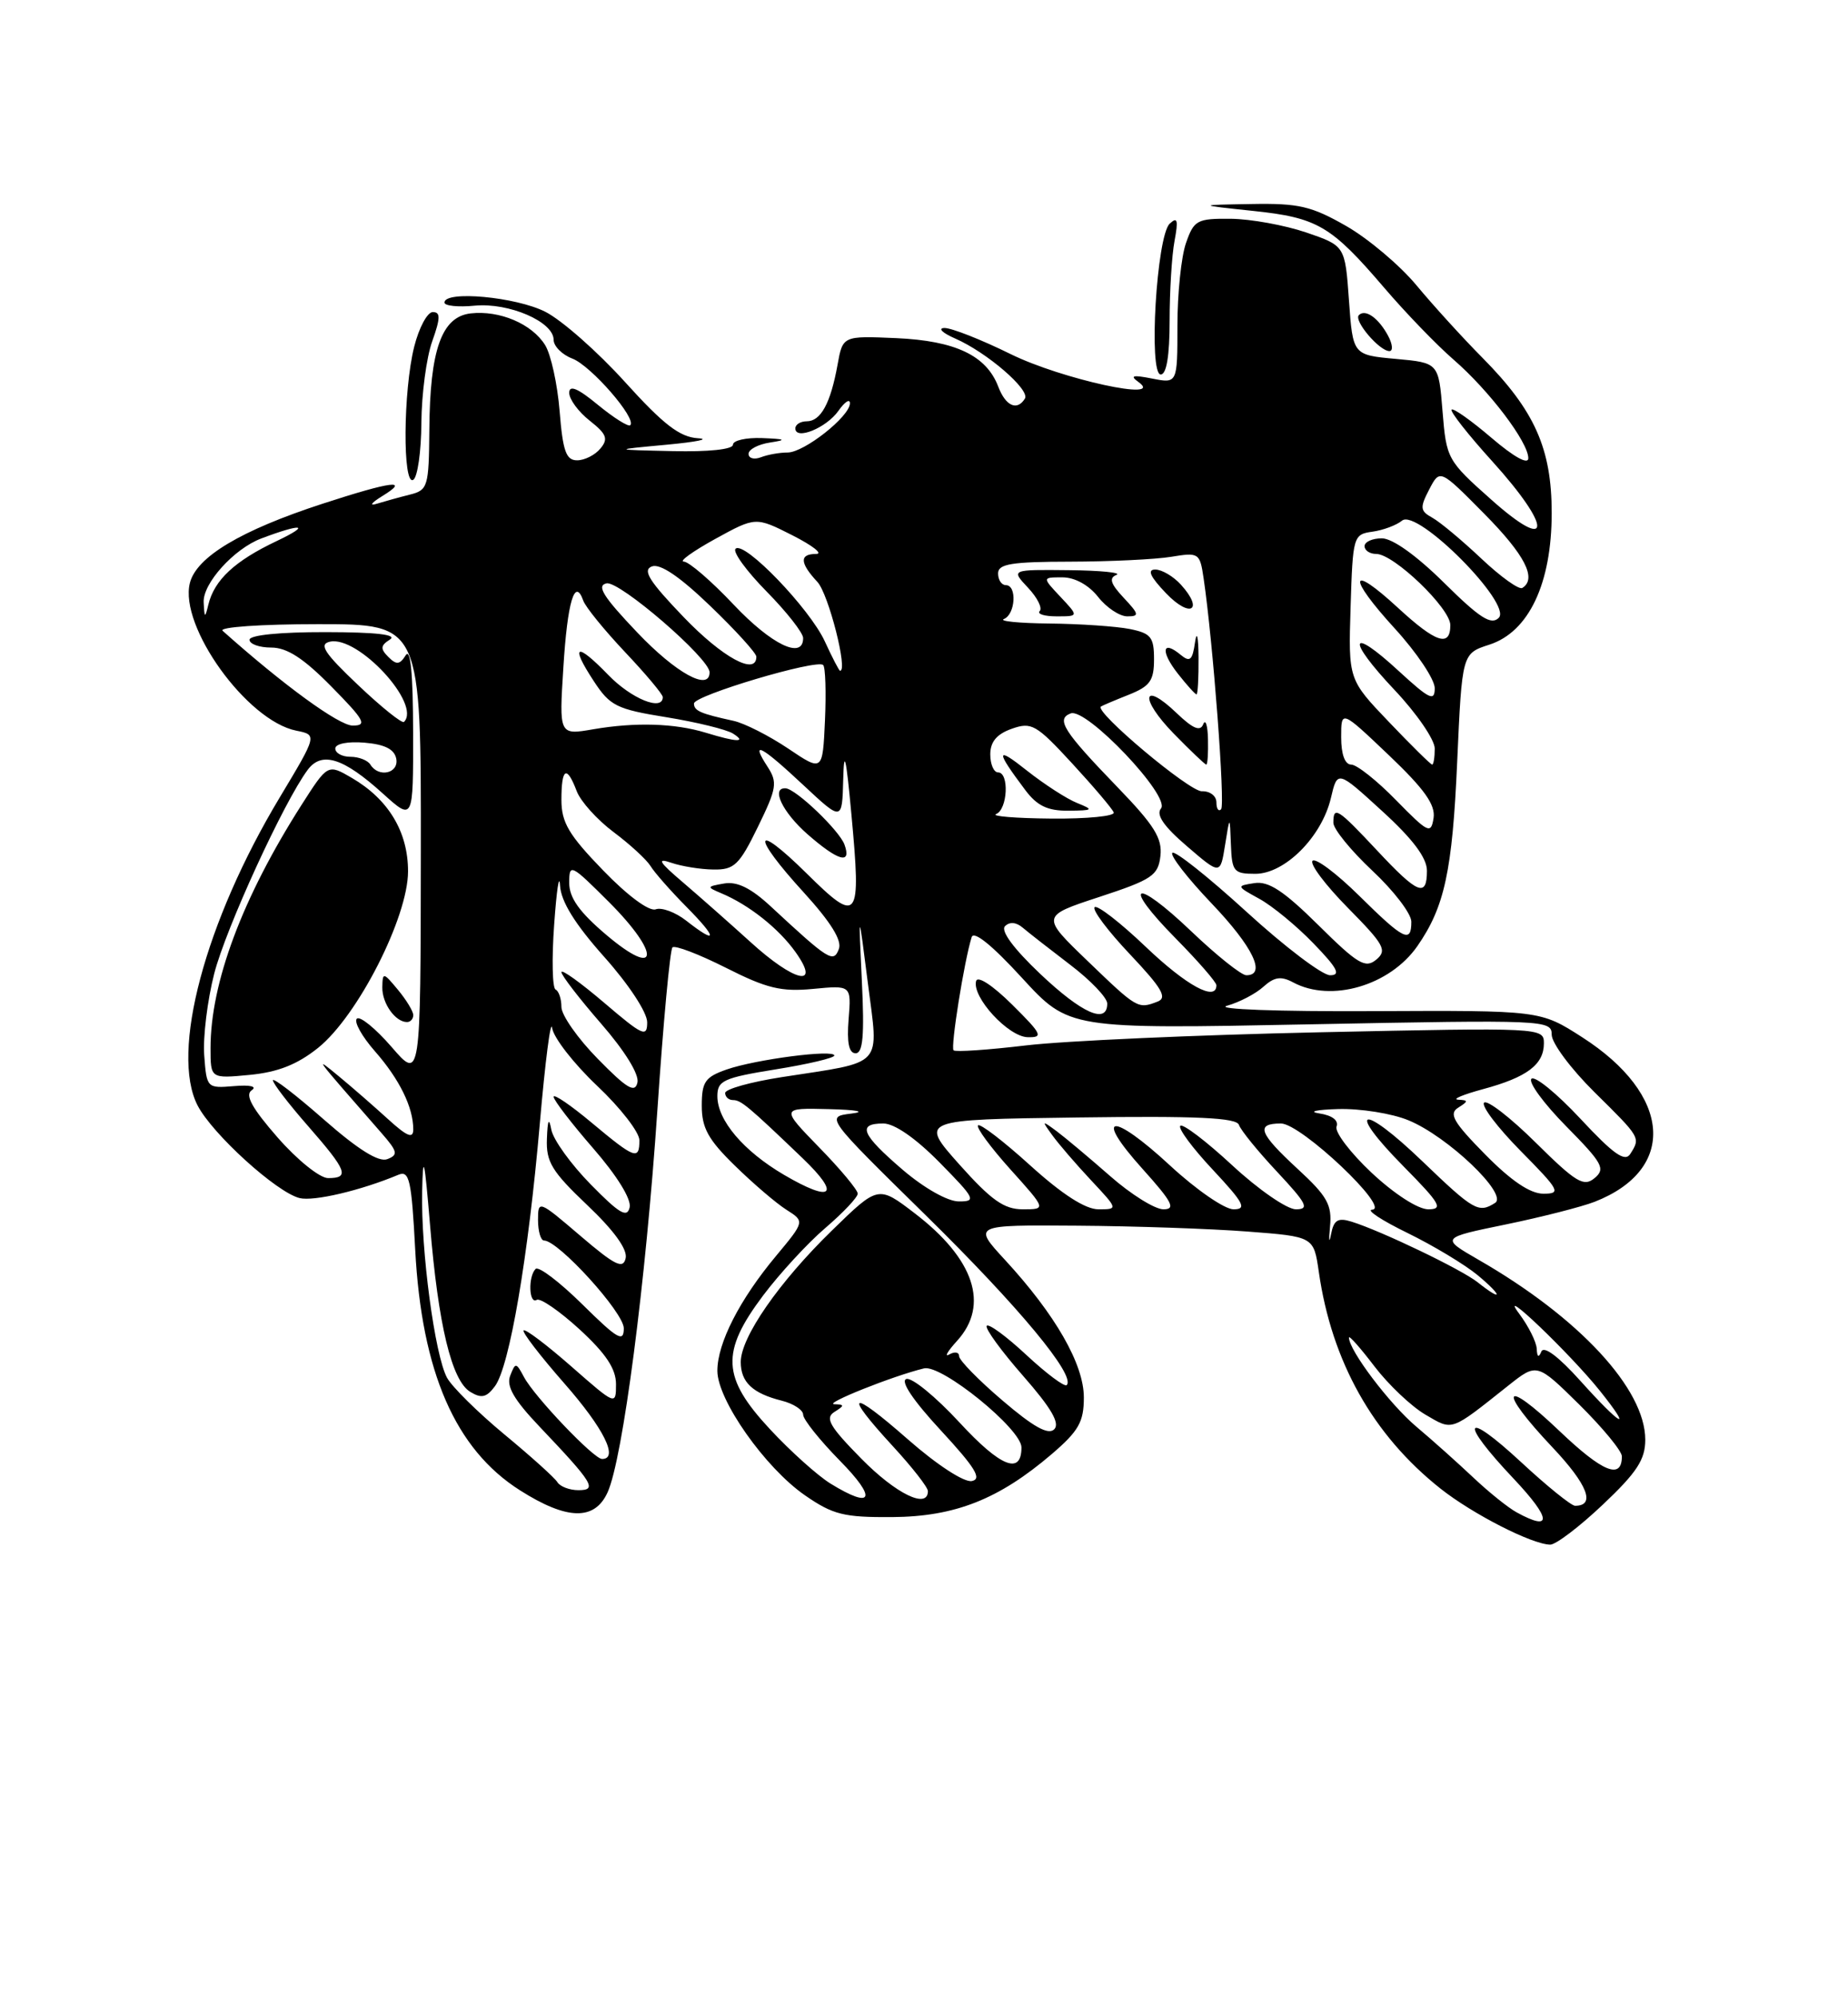 <?xml version="1.0" encoding="UTF-8" standalone="no"?>
<!DOCTYPE svg PUBLIC "-//W3C//DTD SVG 1.1//EN" "http://www.w3.org/Graphics/SVG/1.1/DTD/svg11.dtd" >
<svg xmlns="http://www.w3.org/2000/svg" xmlns:xlink="http://www.w3.org/1999/xlink" version="1.1" viewBox="0 0 237 256">
 <g >
 <path fill="currentColor"
d=" M 205.56 192.85 C 209.93 188.72 211.00 187.08 211.00 184.53 C 211.00 178.03 202.52 168.88 189.62 161.47 C 184.75 158.66 184.75 158.66 193.12 156.94 C 197.73 155.99 202.85 154.68 204.50 154.04 C 215.12 149.89 214.40 140.31 202.90 132.94 C 197.54 129.50 197.54 129.50 176.02 129.60 C 163.87 129.66 155.74 129.36 157.36 128.91 C 158.93 128.47 161.03 127.38 162.02 126.48 C 163.43 125.21 164.28 125.08 165.85 125.92 C 170.72 128.53 178.24 126.33 181.77 121.27 C 185.26 116.25 186.26 111.66 186.88 97.63 C 187.50 83.76 187.50 83.76 191.00 82.63 C 196.06 81.00 199.00 74.80 199.00 65.75 C 199.00 57.50 196.82 52.62 190.11 45.85 C 187.57 43.29 183.77 39.11 181.65 36.56 C 179.53 34.01 175.48 30.59 172.65 28.97 C 168.19 26.42 166.56 26.04 160.50 26.15 C 153.50 26.27 153.50 26.27 160.68 27.03 C 168.96 27.90 170.69 28.91 177.50 36.86 C 180.25 40.08 184.26 44.23 186.42 46.10 C 190.98 50.05 196.00 56.67 196.00 58.73 C 196.00 59.60 194.16 58.58 191.29 56.13 C 188.69 53.91 186.39 52.28 186.16 52.50 C 185.94 52.73 188.28 55.71 191.38 59.13 C 199.13 67.69 199.04 70.98 191.25 64.04 C 185.61 59.03 185.49 58.80 185.00 52.71 C 184.50 46.50 184.50 46.50 179.00 46.00 C 173.50 45.50 173.50 45.50 173.00 38.50 C 172.50 31.50 172.50 31.50 167.50 29.79 C 164.75 28.86 160.41 28.07 157.85 28.04 C 153.51 28.00 153.12 28.22 152.10 31.15 C 151.49 32.88 151.00 37.64 151.00 41.73 C 151.00 49.16 151.00 49.16 147.75 48.52 C 145.27 48.03 144.86 48.14 146.00 48.96 C 149.54 51.52 136.15 48.60 129.62 45.39 C 125.83 43.52 122.00 42.02 121.12 42.04 C 120.23 42.06 120.85 42.67 122.50 43.39 C 126.56 45.16 132.14 49.97 131.44 51.09 C 130.44 52.71 128.97 52.05 128.02 49.55 C 126.50 45.57 122.53 43.68 114.95 43.34 C 108.08 43.04 108.08 43.04 107.41 46.77 C 106.52 51.69 105.26 54.00 103.46 54.00 C 102.66 54.00 102.00 54.41 102.00 54.91 C 102.00 56.47 105.99 54.85 107.53 52.65 C 108.34 51.50 109.00 51.07 109.00 51.69 C 109.00 53.37 103.13 58.00 101.01 58.00 C 99.99 58.00 98.45 58.27 97.58 58.61 C 96.71 58.94 96.00 58.75 96.00 58.17 C 96.00 57.60 97.24 56.95 98.75 56.72 C 100.96 56.38 100.77 56.27 97.75 56.15 C 95.69 56.07 94.00 56.45 94.00 57.00 C 94.00 57.60 90.87 57.93 86.25 57.82 C 78.50 57.65 78.50 57.65 85.50 57.00 C 89.35 56.64 91.15 56.27 89.50 56.17 C 87.17 56.02 85.09 54.42 80.16 48.97 C 76.67 45.11 72.08 41.06 69.95 39.97 C 66.18 38.05 57.00 37.20 57.00 38.78 C 57.00 39.20 58.74 39.39 60.87 39.18 C 65.27 38.76 71.00 41.24 71.00 43.55 C 71.00 44.37 72.08 45.46 73.40 45.96 C 75.79 46.87 81.69 53.65 80.83 54.50 C 80.59 54.74 78.73 53.57 76.69 51.90 C 74.10 49.76 73.00 49.30 73.00 50.35 C 73.00 51.18 74.18 52.78 75.63 53.92 C 77.80 55.63 78.04 56.25 77.00 57.49 C 76.32 58.32 74.97 59.00 74.01 59.00 C 72.60 59.00 72.18 57.83 71.77 52.70 C 71.49 49.23 70.65 45.42 69.91 44.23 C 68.21 41.50 64.07 39.75 60.36 40.17 C 56.63 40.60 55.13 44.83 55.06 55.14 C 55.00 62.36 54.87 62.82 52.59 63.39 C 51.27 63.72 49.36 64.25 48.34 64.56 C 47.31 64.89 47.60 64.46 49.00 63.60 C 52.65 61.37 50.29 61.66 41.38 64.56 C 30.90 67.97 25.19 71.38 24.35 74.73 C 22.96 80.29 31.67 92.38 37.99 93.65 C 40.69 94.19 40.69 94.19 35.88 102.20 C 26.29 118.15 21.83 134.89 25.34 141.69 C 27.24 145.36 35.47 152.83 38.42 153.56 C 40.24 154.01 46.28 152.59 51.10 150.57 C 52.50 149.99 52.78 151.25 53.25 160.20 C 54.08 175.87 58.39 185.76 66.69 191.02 C 72.72 194.85 76.26 194.93 77.92 191.28 C 79.87 187.01 82.81 164.42 84.31 142.24 C 85.06 131.10 85.93 121.74 86.24 121.43 C 86.55 121.12 89.63 122.30 93.09 124.04 C 98.33 126.69 100.19 127.14 104.28 126.75 C 109.18 126.28 109.18 126.28 108.83 130.64 C 108.59 133.64 108.87 135.00 109.73 135.00 C 110.67 135.00 110.87 132.71 110.53 125.75 C 110.09 116.50 110.09 116.50 111.30 126.00 C 112.69 136.96 113.57 135.99 100.25 138.06 C 96.26 138.68 93.00 139.59 93.00 140.09 C 93.00 140.59 93.45 141.00 94.00 141.00 C 95.03 141.00 95.92 141.74 102.96 148.48 C 107.88 153.20 106.74 154.21 100.56 150.59 C 95.34 147.53 92.00 143.59 92.00 140.50 C 92.00 138.50 92.77 138.15 99.50 137.06 C 103.62 136.40 107.00 135.60 107.00 135.29 C 107.00 134.47 96.93 135.78 93.19 137.08 C 90.42 138.05 90.00 138.66 90.00 141.73 C 90.00 144.57 90.83 146.08 94.25 149.41 C 96.59 151.70 99.56 154.24 100.86 155.06 C 103.21 156.55 103.21 156.55 99.54 160.96 C 94.86 166.56 92.00 172.15 92.00 175.70 C 92.00 179.43 98.11 188.11 103.22 191.65 C 106.83 194.15 108.22 194.49 114.42 194.45 C 122.49 194.39 128.10 192.17 134.89 186.37 C 138.34 183.41 139.00 182.25 139.00 179.12 C 139.00 174.86 135.36 168.51 128.90 161.50 C 124.75 157.00 124.75 157.00 138.12 157.10 C 145.48 157.15 155.32 157.49 159.99 157.85 C 168.48 158.50 168.48 158.50 169.13 163.00 C 170.78 174.51 176.07 183.93 184.74 190.80 C 188.88 194.07 196.45 197.94 198.81 197.98 C 199.53 197.99 202.57 195.68 205.56 192.85 Z  M 54.04 54.19 C 54.07 50.51 54.69 45.81 55.43 43.75 C 56.49 40.77 56.51 40.00 55.50 40.00 C 54.81 40.00 53.73 42.00 53.12 44.44 C 51.70 50.06 51.62 62.35 53.00 61.50 C 53.55 61.16 54.02 57.87 54.04 54.19 Z  M 150.00 41.12 C 150.00 37.34 150.28 32.73 150.63 30.88 C 151.13 28.20 151.01 27.74 150.01 28.67 C 148.33 30.25 147.27 48.00 148.86 48.00 C 149.60 48.00 150.00 45.60 150.00 41.12 Z  M 178.03 43.06 C 176.80 40.76 175.11 39.56 174.27 40.39 C 173.58 41.09 176.90 45.00 178.19 45.00 C 178.67 45.00 178.60 44.13 178.03 43.06 Z  M 194.50 193.84 C 193.40 193.24 190.93 191.25 189.00 189.43 C 187.07 187.61 183.76 184.64 181.63 182.85 C 178.21 179.96 173.00 173.08 173.00 171.44 C 173.00 171.11 174.47 172.77 176.26 175.12 C 178.06 177.48 181.00 180.26 182.79 181.31 C 186.37 183.40 185.93 183.55 193.44 177.59 C 197.11 174.68 197.11 174.68 202.56 180.05 C 205.55 183.01 208.00 185.98 208.00 186.66 C 208.00 189.70 205.54 188.70 199.99 183.41 C 192.69 176.45 192.02 178.02 199.09 185.50 C 203.61 190.28 204.67 193.00 202.00 193.00 C 201.51 193.00 198.39 190.48 195.06 187.39 C 187.67 180.55 187.04 182.05 194.15 189.56 C 198.96 194.66 199.11 196.37 194.50 193.84 Z  M 106.50 190.15 C 104.85 189.13 101.36 186.00 98.75 183.19 C 92.58 176.56 92.41 173.32 97.85 166.07 C 99.97 163.25 103.57 159.34 105.85 157.39 C 108.13 155.44 110.00 153.46 110.00 152.99 C 110.00 152.52 107.78 149.85 105.06 147.07 C 100.13 142.00 100.13 142.00 106.31 142.16 C 109.93 142.25 111.12 142.49 109.18 142.73 C 105.86 143.14 105.86 143.14 118.78 155.82 C 130.69 167.52 138.00 176.33 136.80 177.53 C 136.53 177.80 134.20 176.06 131.62 173.66 C 129.04 171.26 126.76 169.59 126.54 169.94 C 126.32 170.29 128.42 173.17 131.21 176.35 C 134.81 180.46 135.97 182.43 135.20 183.20 C 134.44 183.96 132.52 182.89 128.57 179.51 C 125.50 176.90 123.00 174.34 123.00 173.82 C 123.00 173.30 122.44 173.21 121.75 173.60 C 121.06 174.00 121.51 173.21 122.75 171.85 C 126.92 167.26 124.95 161.35 117.31 155.51 C 112.63 151.93 112.63 151.93 106.69 157.72 C 99.89 164.34 95.00 171.40 95.00 174.57 C 95.00 177.16 96.51 178.59 100.26 179.53 C 101.77 179.91 103.00 180.72 103.00 181.32 C 103.00 181.93 105.12 184.58 107.71 187.22 C 112.53 192.11 111.96 193.51 106.50 190.15 Z  M 110.46 186.96 C 106.40 182.84 105.77 181.75 107.00 180.98 C 108.33 180.14 108.33 180.03 107.00 179.98 C 105.54 179.94 114.49 176.36 118.50 175.39 C 120.74 174.84 131.00 183.16 131.00 185.52 C 131.00 189.10 128.31 188.02 123.06 182.33 C 120.00 179.02 116.93 176.51 116.23 176.75 C 115.44 177.02 117.11 179.51 120.66 183.34 C 125.08 188.12 125.97 189.57 124.63 189.83 C 123.64 190.02 120.18 187.77 116.45 184.50 C 108.97 177.93 108.04 178.35 114.51 185.37 C 116.98 188.05 119.00 190.63 119.00 191.12 C 119.00 193.47 114.92 191.49 110.46 186.96 Z  M 71.48 189.97 C 71.14 189.41 68.07 186.65 64.67 183.84 C 61.28 181.03 57.98 177.77 57.33 176.59 C 55.76 173.69 53.97 160.28 54.14 152.68 C 54.25 147.66 54.44 148.47 55.15 157.00 C 56.21 169.85 57.92 176.95 60.31 178.40 C 61.74 179.27 62.40 179.12 63.47 177.68 C 65.35 175.16 67.74 161.16 69.23 144.00 C 69.92 136.03 70.63 130.52 70.81 131.76 C 70.99 133.00 73.58 136.33 76.57 139.16 C 79.56 141.98 82.00 145.12 82.00 146.15 C 82.00 148.75 81.42 148.53 75.89 143.91 C 73.20 141.66 71.00 140.16 71.00 140.58 C 71.00 141.00 73.28 143.97 76.07 147.18 C 79.12 150.68 80.99 153.70 80.75 154.75 C 80.43 156.15 79.43 155.55 75.76 151.81 C 73.23 149.24 70.96 146.09 70.71 144.81 C 70.40 143.17 70.23 143.51 70.14 145.96 C 70.02 148.92 70.77 150.15 75.31 154.46 C 78.73 157.70 80.49 160.13 80.24 161.26 C 79.92 162.71 78.89 162.21 74.42 158.39 C 69.08 153.83 69.00 153.80 69.00 156.38 C 69.00 157.82 69.35 159.00 69.77 159.00 C 71.61 159.00 80.00 168.23 80.00 170.25 C 80.00 172.11 79.21 171.65 74.69 167.19 C 71.77 164.31 69.07 162.26 68.69 162.64 C 67.71 163.62 67.83 167.22 68.83 166.61 C 69.28 166.33 71.75 168.03 74.33 170.39 C 77.71 173.50 79.00 175.44 79.00 177.42 C 79.00 180.15 78.96 180.13 73.27 175.14 C 70.12 172.38 67.37 170.30 67.15 170.52 C 66.93 170.73 69.28 173.79 72.38 177.32 C 77.43 183.07 79.39 187.00 77.21 187.00 C 76.15 187.00 68.53 179.01 67.20 176.50 C 66.19 174.61 66.10 174.60 65.43 176.33 C 64.91 177.67 65.90 179.39 69.17 182.83 C 76.10 190.12 76.64 191.00 74.18 191.00 C 73.05 191.00 71.83 190.54 71.48 189.97 Z  M 202.68 176.99 C 199.87 173.86 197.98 172.45 197.67 173.24 C 197.33 174.06 197.13 173.94 197.08 172.88 C 197.04 172.00 196.02 169.97 194.83 168.38 C 191.82 164.38 201.33 173.46 205.17 178.25 C 209.48 183.64 207.97 182.87 202.68 176.99 Z  M 189.50 164.35 C 187.42 162.70 177.10 157.75 173.32 156.58 C 171.58 156.04 171.05 156.37 170.70 158.21 C 170.46 159.47 170.40 159.02 170.57 157.22 C 170.84 154.43 170.22 153.32 166.44 149.84 C 161.44 145.23 160.98 144.00 164.28 144.00 C 166.85 144.00 178.44 154.96 175.97 155.05 C 175.16 155.08 177.20 156.42 180.50 158.03 C 183.80 159.64 187.85 162.08 189.50 163.44 C 192.76 166.15 192.76 166.94 189.50 164.35 Z  M 123.03 149.25 C 117.91 143.50 117.91 143.50 138.20 143.23 C 153.53 143.02 158.59 143.26 158.89 144.18 C 159.12 144.86 161.32 147.57 163.79 150.20 C 167.61 154.29 167.97 155.00 166.19 155.00 C 165.05 155.00 161.37 152.46 158.03 149.36 C 154.68 146.26 151.68 143.98 151.37 144.30 C 151.05 144.61 152.93 147.15 155.54 149.93 C 159.54 154.21 159.95 155.00 158.19 155.00 C 157.05 155.00 153.40 152.48 150.08 149.41 C 142.58 142.47 140.15 142.73 146.49 149.78 C 150.36 154.08 150.83 155.00 149.20 155.00 C 148.11 155.00 145.03 153.08 142.36 150.73 C 139.69 148.39 136.60 145.80 135.50 144.98 C 133.60 143.58 133.57 143.60 134.95 145.50 C 135.74 146.60 137.97 149.19 139.90 151.25 C 143.41 155.00 143.41 155.00 140.87 155.00 C 139.20 155.00 136.23 153.09 132.13 149.38 C 128.71 146.28 125.70 143.97 125.43 144.24 C 125.16 144.50 127.02 147.03 129.56 149.86 C 134.19 155.00 134.19 155.00 131.17 155.00 C 128.77 155.00 127.13 153.84 123.03 149.25 Z  M 175.92 150.33 C 173.17 147.75 171.14 145.08 171.41 144.39 C 171.70 143.61 170.85 142.96 169.20 142.71 C 167.71 142.48 168.81 142.23 171.63 142.15 C 174.45 142.07 178.50 142.71 180.63 143.59 C 185.66 145.65 193.46 153.09 191.74 154.18 C 189.62 155.53 189.01 155.17 182.41 148.84 C 174.56 141.30 172.49 141.90 180.02 149.52 C 184.72 154.28 185.13 155.00 183.17 155.00 C 181.86 155.00 178.82 153.04 175.92 150.33 Z  M 115.75 149.92 C 110.47 145.39 109.89 144.00 113.29 144.00 C 114.71 144.00 117.44 145.89 120.50 149.00 C 125.07 153.64 125.25 154.00 122.96 153.99 C 121.53 153.99 118.51 152.28 115.75 149.92 Z  M 190.46 147.96 C 186.40 143.84 185.77 142.75 187.00 141.98 C 188.33 141.14 188.33 141.02 187.00 140.95 C 186.18 140.90 187.61 140.30 190.19 139.60 C 195.83 138.08 198.00 136.45 198.00 133.72 C 198.00 131.71 197.69 131.70 169.25 132.31 C 153.44 132.65 136.50 133.41 131.61 133.99 C 126.72 134.57 122.53 134.86 122.29 134.62 C 121.89 134.22 123.65 123.19 124.61 120.12 C 124.88 119.25 127.24 121.16 131.06 125.33 C 137.09 131.90 137.09 131.90 168.04 131.29 C 198.24 130.70 199.00 130.73 199.00 132.62 C 199.00 133.69 201.47 137.01 204.50 140.00 C 210.43 145.85 210.40 145.81 209.08 147.90 C 208.40 148.98 206.94 147.96 202.69 143.40 C 199.67 140.16 196.84 137.85 196.40 138.27 C 195.97 138.70 197.98 141.44 200.86 144.36 C 205.53 149.09 205.93 149.81 204.50 151.00 C 203.11 152.16 202.12 151.56 196.97 146.47 C 193.72 143.25 190.73 140.94 190.33 141.33 C 189.94 141.73 192.05 144.51 195.02 147.52 C 200.03 152.59 200.25 153.00 197.93 153.00 C 196.24 153.00 193.80 151.35 190.46 147.96 Z  M 129.79 128.75 C 127.29 126.28 125.36 125.02 125.18 125.75 C 124.64 127.81 129.31 132.88 131.79 132.94 C 133.84 132.99 133.64 132.57 129.79 128.75 Z  M 35.60 145.79 C 32.32 142.04 31.39 140.35 32.27 139.75 C 33.01 139.25 32.11 139.03 30.00 139.21 C 26.54 139.50 26.50 139.45 26.19 135.25 C 26.02 132.91 26.60 128.21 27.47 124.80 C 28.96 118.98 36.42 102.74 39.47 98.66 C 41.27 96.26 44.04 97.13 49.11 101.72 C 53.00 105.23 53.00 105.23 52.98 93.87 C 52.97 86.35 52.65 83.01 52.03 83.99 C 51.26 85.21 50.84 85.24 49.80 84.20 C 48.76 83.16 48.79 82.74 50.01 81.97 C 51.00 81.34 48.25 81.03 41.75 81.02 C 35.91 81.01 32.00 81.40 32.00 82.00 C 32.00 82.55 33.25 83.00 34.79 83.00 C 36.81 83.00 38.93 84.37 42.50 88.00 C 46.76 92.32 47.13 93.00 45.23 93.00 C 43.47 93.00 36.30 87.77 28.55 80.85 C 28.02 80.38 33.48 80.00 40.80 80.00 C 54.00 80.00 54.00 80.00 53.97 109.25 C 53.94 138.50 53.94 138.50 50.21 134.18 C 48.15 131.81 46.15 130.18 45.76 130.57 C 45.37 130.97 46.42 132.85 48.09 134.75 C 51.24 138.34 53.00 141.93 53.00 144.76 C 53.00 146.00 52.21 145.67 49.75 143.43 C 47.96 141.80 45.15 139.35 43.50 137.99 C 40.21 135.28 40.09 135.12 48.92 145.22 C 51.00 147.60 51.09 148.03 49.67 148.57 C 48.57 149.00 45.92 147.34 41.52 143.48 C 37.93 140.33 35.00 138.08 35.00 138.47 C 35.00 138.86 37.02 141.49 39.50 144.32 C 44.51 150.05 44.88 151.00 42.08 151.00 C 41.01 151.00 38.13 148.68 35.60 145.79 Z  M 40.79 134.31 C 45.87 130.24 52.33 117.57 52.33 111.68 C 52.33 106.61 49.82 102.45 45.11 99.70 C 42.03 97.91 42.03 97.91 38.65 103.20 C 31.08 115.07 27.00 125.97 27.00 134.34 C 27.00 138.25 27.00 138.25 32.04 137.77 C 35.65 137.42 38.13 136.44 40.79 134.31 Z  M 53.00 130.11 C 53.00 129.62 52.11 128.16 51.03 126.86 C 49.15 124.60 49.07 124.58 49.03 126.55 C 49.00 128.61 50.70 131.00 52.20 131.00 C 52.64 131.00 53.00 130.60 53.00 130.11 Z  M 76.68 135.73 C 74.10 133.11 72.00 130.11 72.00 129.07 C 72.00 128.02 71.66 127.02 71.25 126.83 C 70.84 126.65 70.75 122.90 71.07 118.50 C 71.38 114.10 71.72 111.85 71.82 113.50 C 71.95 115.56 73.72 118.42 77.50 122.66 C 80.65 126.19 83.00 129.77 83.00 131.03 C 83.00 133.01 82.43 132.75 77.50 128.54 C 74.47 125.96 72.00 124.18 72.00 124.60 C 72.00 125.01 74.28 127.97 77.07 131.18 C 80.12 134.68 81.99 137.70 81.75 138.75 C 81.44 140.14 80.40 139.53 76.68 135.73 Z  M 133.41 124.83 C 129.98 121.58 128.30 119.30 128.89 118.71 C 129.48 118.12 130.33 118.19 131.17 118.91 C 131.90 119.53 134.64 121.67 137.25 123.66 C 139.86 125.64 142.00 127.88 142.00 128.63 C 142.00 131.33 138.78 129.91 133.41 124.83 Z  M 139.50 123.19 C 133.50 117.42 133.50 117.42 141.00 114.96 C 147.76 112.74 148.53 112.22 148.82 109.71 C 149.08 107.45 148.03 105.77 143.34 100.92 C 136.37 93.71 135.39 92.17 137.31 91.44 C 139.32 90.66 150.17 102.09 148.89 103.63 C 148.23 104.43 149.25 105.92 152.22 108.46 C 156.50 112.14 156.50 112.14 157.11 108.32 C 157.72 104.50 157.72 104.50 157.86 108.25 C 157.99 111.72 158.23 112.00 160.99 112.00 C 164.78 112.00 169.50 107.27 170.68 102.30 C 171.52 98.71 171.52 98.71 177.26 103.96 C 181.20 107.55 183.00 109.96 183.00 111.60 C 183.00 115.08 181.84 114.61 176.60 109.00 C 171.53 103.59 171.00 103.25 171.00 105.46 C 171.00 106.26 173.25 109.02 176.00 111.60 C 178.75 114.17 181.00 117.11 181.00 118.14 C 181.00 120.95 180.04 120.47 174.31 114.81 C 171.41 111.95 168.73 109.94 168.33 110.33 C 167.94 110.73 169.98 113.44 172.86 116.36 C 177.53 121.09 177.93 121.81 176.50 123.00 C 175.11 124.16 174.13 123.58 169.08 118.58 C 164.65 114.20 162.70 112.91 160.88 113.19 C 158.54 113.55 158.55 113.58 161.50 115.20 C 163.15 116.10 166.28 118.67 168.45 120.92 C 171.52 124.09 172.00 125.00 170.58 125.00 C 169.58 125.00 164.75 121.34 159.85 116.86 C 154.95 112.39 150.67 108.99 150.35 109.31 C 150.03 109.64 152.29 112.55 155.38 115.79 C 160.68 121.34 162.45 125.00 159.84 125.00 C 159.20 125.00 156.03 122.47 152.79 119.38 C 145.44 112.37 143.75 113.16 150.81 120.31 C 153.66 123.20 156.00 125.89 156.00 126.28 C 156.00 128.43 152.16 126.34 146.92 121.34 C 143.66 118.23 140.71 115.95 140.38 116.28 C 140.05 116.62 142.09 119.33 144.92 122.32 C 149.03 126.67 149.74 127.89 148.45 128.38 C 145.93 129.35 145.85 129.30 139.50 123.19 Z  M 96.21 120.71 C 93.62 118.36 89.73 114.93 87.58 113.09 C 84.51 110.48 84.18 109.93 86.08 110.58 C 87.41 111.04 89.85 111.43 91.50 111.45 C 94.16 111.49 94.81 110.88 97.19 106.00 C 99.63 101.00 99.74 100.29 98.42 98.25 C 96.18 94.81 97.59 95.54 103.04 100.64 C 108.00 105.27 108.00 105.27 108.14 99.89 C 108.24 95.86 108.51 97.00 109.19 104.38 C 110.46 118.04 110.10 118.52 103.46 111.96 C 96.56 105.15 96.30 106.98 103.11 114.42 C 106.54 118.19 108.01 120.54 107.58 121.64 C 106.89 123.46 106.31 123.10 98.87 116.20 C 96.32 113.83 94.54 112.95 92.87 113.24 C 90.62 113.63 90.60 113.69 92.50 114.49 C 96.04 115.97 99.87 119.00 102.03 122.04 C 105.33 126.67 101.89 125.89 96.21 120.71 Z  M 108.30 108.25 C 107.64 106.44 102.07 101.11 100.75 101.04 C 98.84 100.94 100.34 104.09 103.53 106.90 C 107.49 110.37 109.25 110.87 108.30 108.25 Z  M 77.75 119.82 C 74.30 116.90 73.00 115.07 73.00 113.16 C 73.00 110.63 73.21 110.74 78.10 115.62 C 84.78 122.30 84.50 125.54 77.75 119.82 Z  M 88.00 118.00 C 86.62 116.92 84.86 116.27 84.09 116.55 C 83.25 116.85 80.48 114.80 77.34 111.55 C 72.94 107.01 72.00 105.42 72.00 102.52 C 72.00 98.41 72.68 98.03 73.96 101.40 C 74.46 102.72 76.59 105.08 78.69 106.65 C 80.78 108.21 82.91 110.17 83.42 110.99 C 83.92 111.82 86.01 114.19 88.05 116.25 C 92.06 120.30 92.03 121.16 88.00 118.00 Z  M 179.04 102.56 C 176.59 100.05 174.00 98.00 173.29 98.00 C 172.48 98.00 172.00 96.69 172.00 94.49 C 172.00 90.98 172.00 90.98 178.10 96.78 C 182.68 101.14 184.11 103.15 183.85 104.85 C 183.52 106.95 183.18 106.78 179.04 102.56 Z  M 127.75 104.34 C 129.23 103.74 129.45 99.00 128.00 99.00 C 127.45 99.00 127.00 97.96 127.00 96.69 C 127.00 95.08 127.83 94.09 129.75 93.41 C 132.29 92.51 132.89 92.85 137.50 97.85 C 140.25 100.83 142.65 103.66 142.83 104.13 C 143.02 104.61 139.42 104.96 134.83 104.92 C 130.25 104.88 127.06 104.62 127.75 104.34 Z  M 138.13 102.92 C 136.82 102.40 133.93 100.53 131.70 98.77 C 127.69 95.58 127.64 96.15 131.50 101.28 C 133.01 103.29 134.36 103.93 137.00 103.91 C 140.22 103.88 140.31 103.80 138.13 102.92 Z  M 156.00 102.84 C 156.00 102.01 155.16 101.38 154.14 101.42 C 152.56 101.49 140.30 91.20 141.19 90.56 C 141.36 90.44 142.96 89.76 144.75 89.05 C 147.49 87.96 148.00 87.24 148.00 84.50 C 148.00 81.66 147.61 81.17 144.88 80.62 C 143.16 80.28 138.54 79.96 134.62 79.92 C 130.71 79.88 128.06 79.62 128.75 79.34 C 130.23 78.74 130.45 75.00 129.00 75.00 C 128.45 75.00 128.00 74.33 128.00 73.50 C 128.00 72.28 129.70 72.00 137.25 71.99 C 142.34 71.98 148.16 71.70 150.18 71.37 C 153.75 70.78 153.88 70.86 154.36 74.13 C 155.56 82.22 157.15 103.19 156.60 103.73 C 156.27 104.06 156.00 103.66 156.00 102.84 Z  M 154.92 94.75 C 154.88 92.96 154.60 92.10 154.31 92.83 C 153.93 93.80 152.99 93.40 150.90 91.40 C 146.46 87.15 146.12 89.51 150.52 94.02 C 152.66 96.21 154.54 98.00 154.70 98.00 C 154.87 98.00 154.96 96.54 154.92 94.75 Z  M 153.71 84.25 C 153.69 81.61 153.49 80.75 153.26 82.31 C 152.93 84.64 152.61 84.92 151.40 83.92 C 149.03 81.95 148.81 83.49 151.06 86.35 C 152.21 87.81 153.28 89.00 153.45 89.00 C 153.61 89.00 153.73 86.86 153.71 84.25 Z  M 136.00 76.50 C 133.65 74.00 133.65 74.00 136.25 74.00 C 137.84 74.00 139.62 74.98 140.82 76.50 C 141.90 77.88 143.59 79.00 144.57 79.00 C 146.15 79.00 146.09 78.73 144.10 76.61 C 142.43 74.83 142.19 74.08 143.18 73.69 C 143.90 73.40 141.16 73.12 137.08 73.08 C 129.65 73.00 129.65 73.00 131.83 75.32 C 133.04 76.60 133.71 77.95 133.34 78.32 C 132.97 78.70 133.95 79.00 135.51 79.00 C 138.35 79.00 138.35 79.00 136.00 76.50 Z  M 151.45 74.94 C 150.48 73.87 149.00 73.00 148.16 73.00 C 147.09 73.00 147.50 73.91 149.55 76.05 C 152.65 79.28 154.44 78.24 151.45 74.94 Z  M 47.50 98.00 C 47.16 97.45 46.01 97.00 44.94 97.00 C 43.87 97.00 43.00 96.52 43.00 95.94 C 43.00 95.33 44.58 95.01 46.74 95.19 C 49.36 95.41 50.58 96.03 50.82 97.25 C 51.17 99.13 48.56 99.72 47.50 98.00 Z  M 101.06 95.93 C 98.61 94.29 95.46 92.69 94.06 92.39 C 89.84 91.47 89.00 91.11 89.00 90.17 C 89.00 89.14 104.78 84.44 105.57 85.24 C 105.86 85.53 105.96 88.72 105.80 92.34 C 105.50 98.92 105.50 98.92 101.06 95.93 Z  M 178.13 92.54 C 172.92 87.09 172.92 87.09 173.21 77.79 C 173.49 68.73 173.56 68.49 176.00 68.15 C 177.38 67.96 179.09 67.32 179.81 66.73 C 181.76 65.13 193.98 77.42 192.21 79.19 C 191.24 80.16 189.78 79.23 185.21 74.71 C 181.67 71.21 178.58 69.00 177.22 69.00 C 176.00 69.00 175.00 69.45 175.00 70.00 C 175.00 70.55 175.67 71.00 176.50 71.00 C 178.75 71.00 186.00 77.96 186.00 80.12 C 186.00 83.00 184.15 82.39 179.29 77.91 C 173.02 72.13 172.75 73.85 178.87 80.55 C 181.69 83.63 184.00 87.08 184.00 88.21 C 184.00 89.95 183.33 89.63 179.42 86.04 C 173.03 80.14 172.62 81.84 178.84 88.43 C 181.68 91.43 184.00 94.81 184.00 95.94 C 184.00 97.07 183.85 98.00 183.67 98.00 C 183.49 98.00 180.99 95.54 178.13 92.54 Z  M 90.50 93.91 C 86.52 92.70 81.48 92.55 76.10 93.47 C 71.70 94.23 71.70 94.23 72.25 85.55 C 72.77 77.14 73.72 73.94 74.80 76.98 C 75.08 77.79 77.50 80.76 80.16 83.58 C 82.82 86.39 85.00 88.99 85.00 89.35 C 85.00 91.20 80.98 89.58 78.01 86.51 C 73.89 82.26 73.07 82.61 76.15 87.30 C 78.23 90.48 79.07 90.90 85.47 91.93 C 89.34 92.56 93.17 93.50 94.00 94.02 C 95.83 95.18 94.51 95.14 90.50 93.91 Z  M 45.94 87.82 C 41.58 83.69 40.86 82.58 42.30 82.25 C 45.90 81.42 54.08 90.26 51.81 92.53 C 51.57 92.77 48.92 90.65 45.94 87.82 Z  M 81.73 81.07 C 77.35 76.47 76.46 75.05 77.79 74.77 C 79.44 74.42 91.00 84.39 91.00 86.17 C 91.00 88.65 86.69 86.28 81.73 81.07 Z  M 105.78 82.21 C 103.84 77.99 95.42 69.25 94.33 70.34 C 93.94 70.73 95.73 73.19 98.31 75.81 C 100.89 78.43 103.00 81.12 103.00 81.78 C 103.00 84.59 98.95 82.64 94.09 77.50 C 91.23 74.47 88.35 71.99 87.69 71.98 C 87.04 71.97 88.84 70.67 91.70 69.09 C 96.91 66.23 96.91 66.23 101.62 68.61 C 104.22 69.93 105.59 71.00 104.67 71.00 C 102.50 71.00 102.56 72.15 104.83 74.59 C 106.26 76.12 108.79 86.09 107.73 85.97 C 107.60 85.96 106.73 84.27 105.78 82.21 Z  M 87.68 79.10 C 83.26 74.50 82.36 73.07 83.60 72.60 C 84.65 72.20 87.15 73.88 91.09 77.67 C 94.34 80.79 97.00 83.72 97.00 84.17 C 97.00 86.65 92.66 84.28 87.68 79.10 Z  M 26.12 77.20 C 25.99 74.79 30.01 70.34 33.50 69.02 C 38.77 67.03 39.96 67.22 35.50 69.34 C 30.11 71.89 27.49 74.33 26.72 77.50 C 26.29 79.28 26.22 79.24 26.12 77.20 Z  M 189.98 71.60 C 187.52 69.28 184.70 66.92 183.71 66.37 C 182.12 65.49 182.07 65.08 183.29 62.74 C 184.66 60.10 184.66 60.10 190.33 65.83 C 195.57 71.12 197.14 74.18 195.23 75.36 C 194.81 75.62 192.45 73.93 189.98 71.60 Z "/>
</g>
</svg>